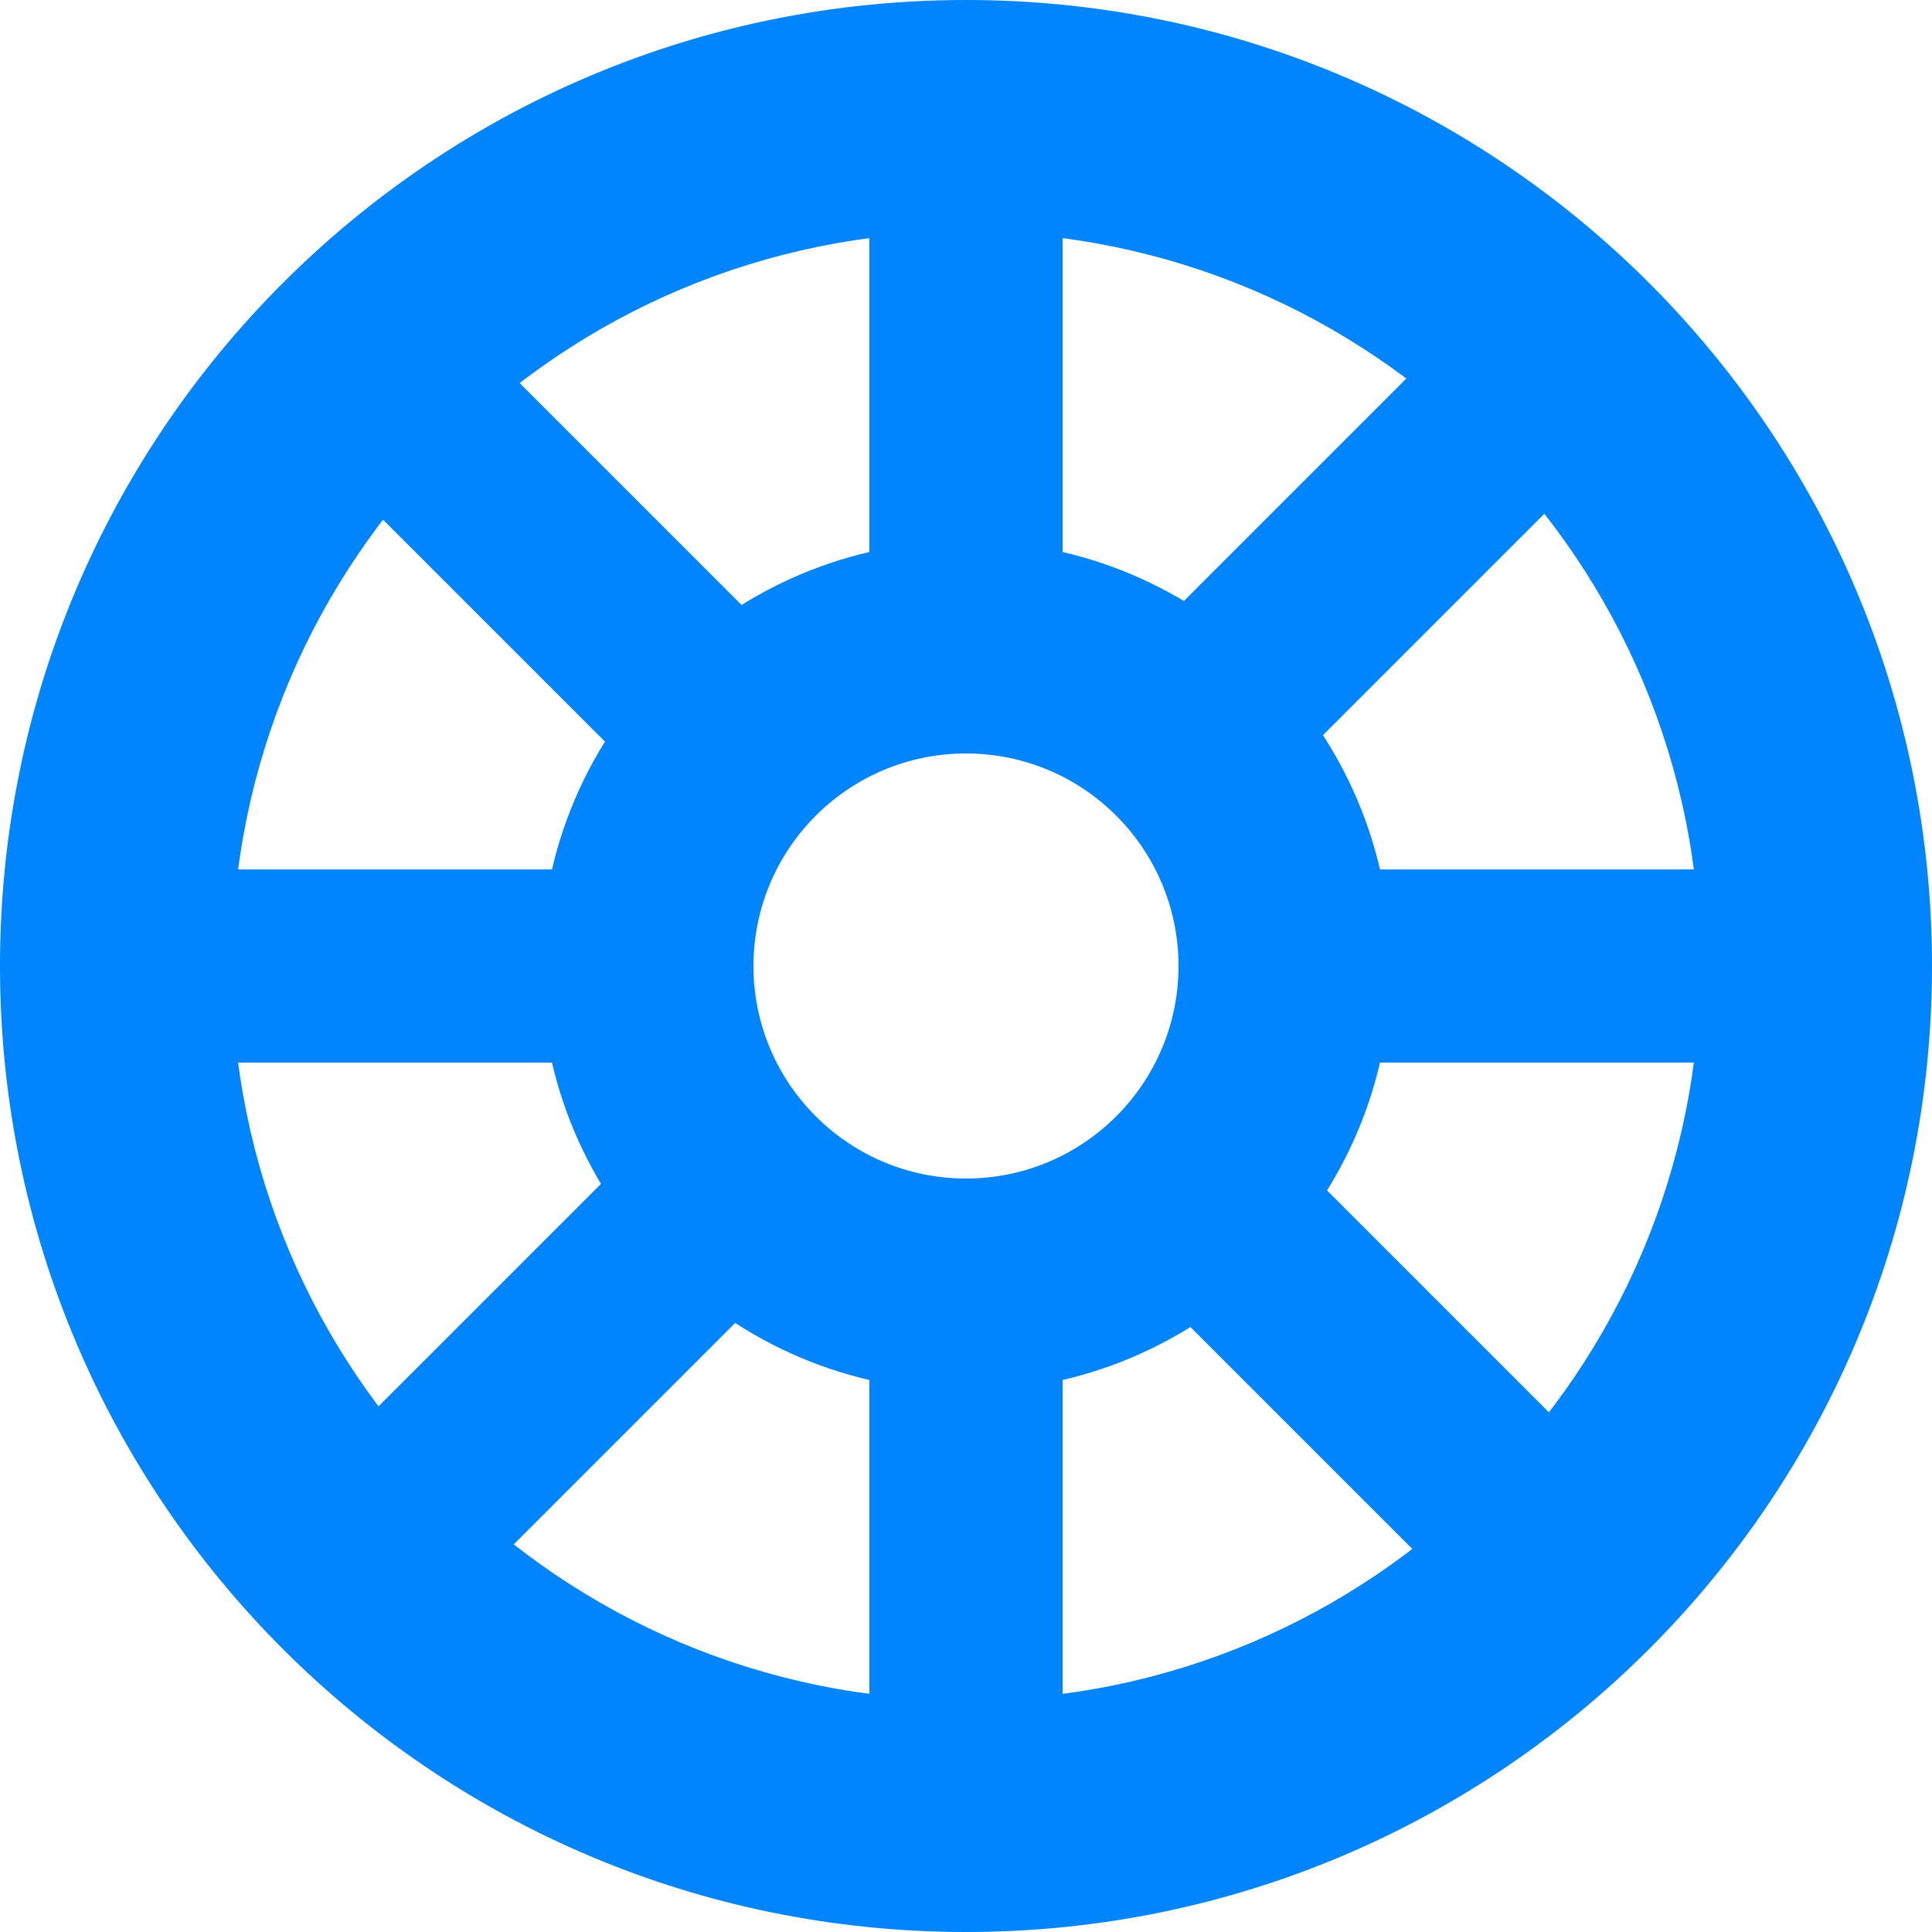 <svg width="60" height="60" viewBox="0 0 60 60" fill="none" xmlns="http://www.w3.org/2000/svg">
<g clip-path="url(#clip0_232_11)">
<path fill-rule="evenodd" clip-rule="evenodd" d="M30 60C46.569 60 60 46.569 60 30C60 13.431 46.569 0 30 0C13.431 0 0 13.431 0 30C0 46.569 13.431 60 30 60ZM30 52.8C42.592 52.8 52.8 42.592 52.8 30C52.8 17.408 42.592 7.2 30 7.2C17.408 7.2 7.2 17.408 7.2 30C7.2 42.592 17.408 52.8 30 52.8Z" fill="#0085FF"/>
<path fill-rule="evenodd" clip-rule="evenodd" d="M30 43.2C37.29 43.2 43.2 37.29 43.2 30C43.2 22.71 37.29 16.8 30 16.8C22.71 16.8 16.8 22.71 16.8 30C16.8 37.29 22.71 43.2 30 43.2ZM30 36.6C33.645 36.6 36.6 33.645 36.6 30C36.6 26.355 33.645 23.4 30 23.4C26.355 23.4 23.4 26.355 23.4 30C23.4 33.645 26.355 36.6 30 36.6Z" fill="#0085FF"/>
<rect x="27" y="4.8" width="6" height="15.6" fill="#0085FF"/>
<rect x="27" y="39.6" width="6" height="14.4" fill="#0085FF"/>
<rect x="55.2" y="27" width="6" height="15.6" transform="rotate(90 55.2 27)" fill="#0085FF"/>
<rect x="20.4" y="27" width="6" height="15.6" transform="rotate(90 20.4 27)" fill="#0085FF"/>
<rect x="24.873" y="20.631" width="6" height="15.6" transform="rotate(135 24.873 20.631)" fill="#0085FF"/>
<rect x="39.043" y="24.873" width="6" height="15.6" transform="rotate(-135 39.043 24.873)" fill="#0085FF"/>
<rect x="34.8" y="39.043" width="6" height="15.6" transform="rotate(-45 34.8 39.043)" fill="#0085FF"/>
<rect x="20.631" y="34.8" width="6" height="15.6" transform="rotate(45 20.631 34.8)" fill="#0085FF"/>
</g>
<defs>
<clipPath id="clip0_232_11">
<rect width="60" height="60" fill="white"/>
</clipPath>
</defs>
</svg>
